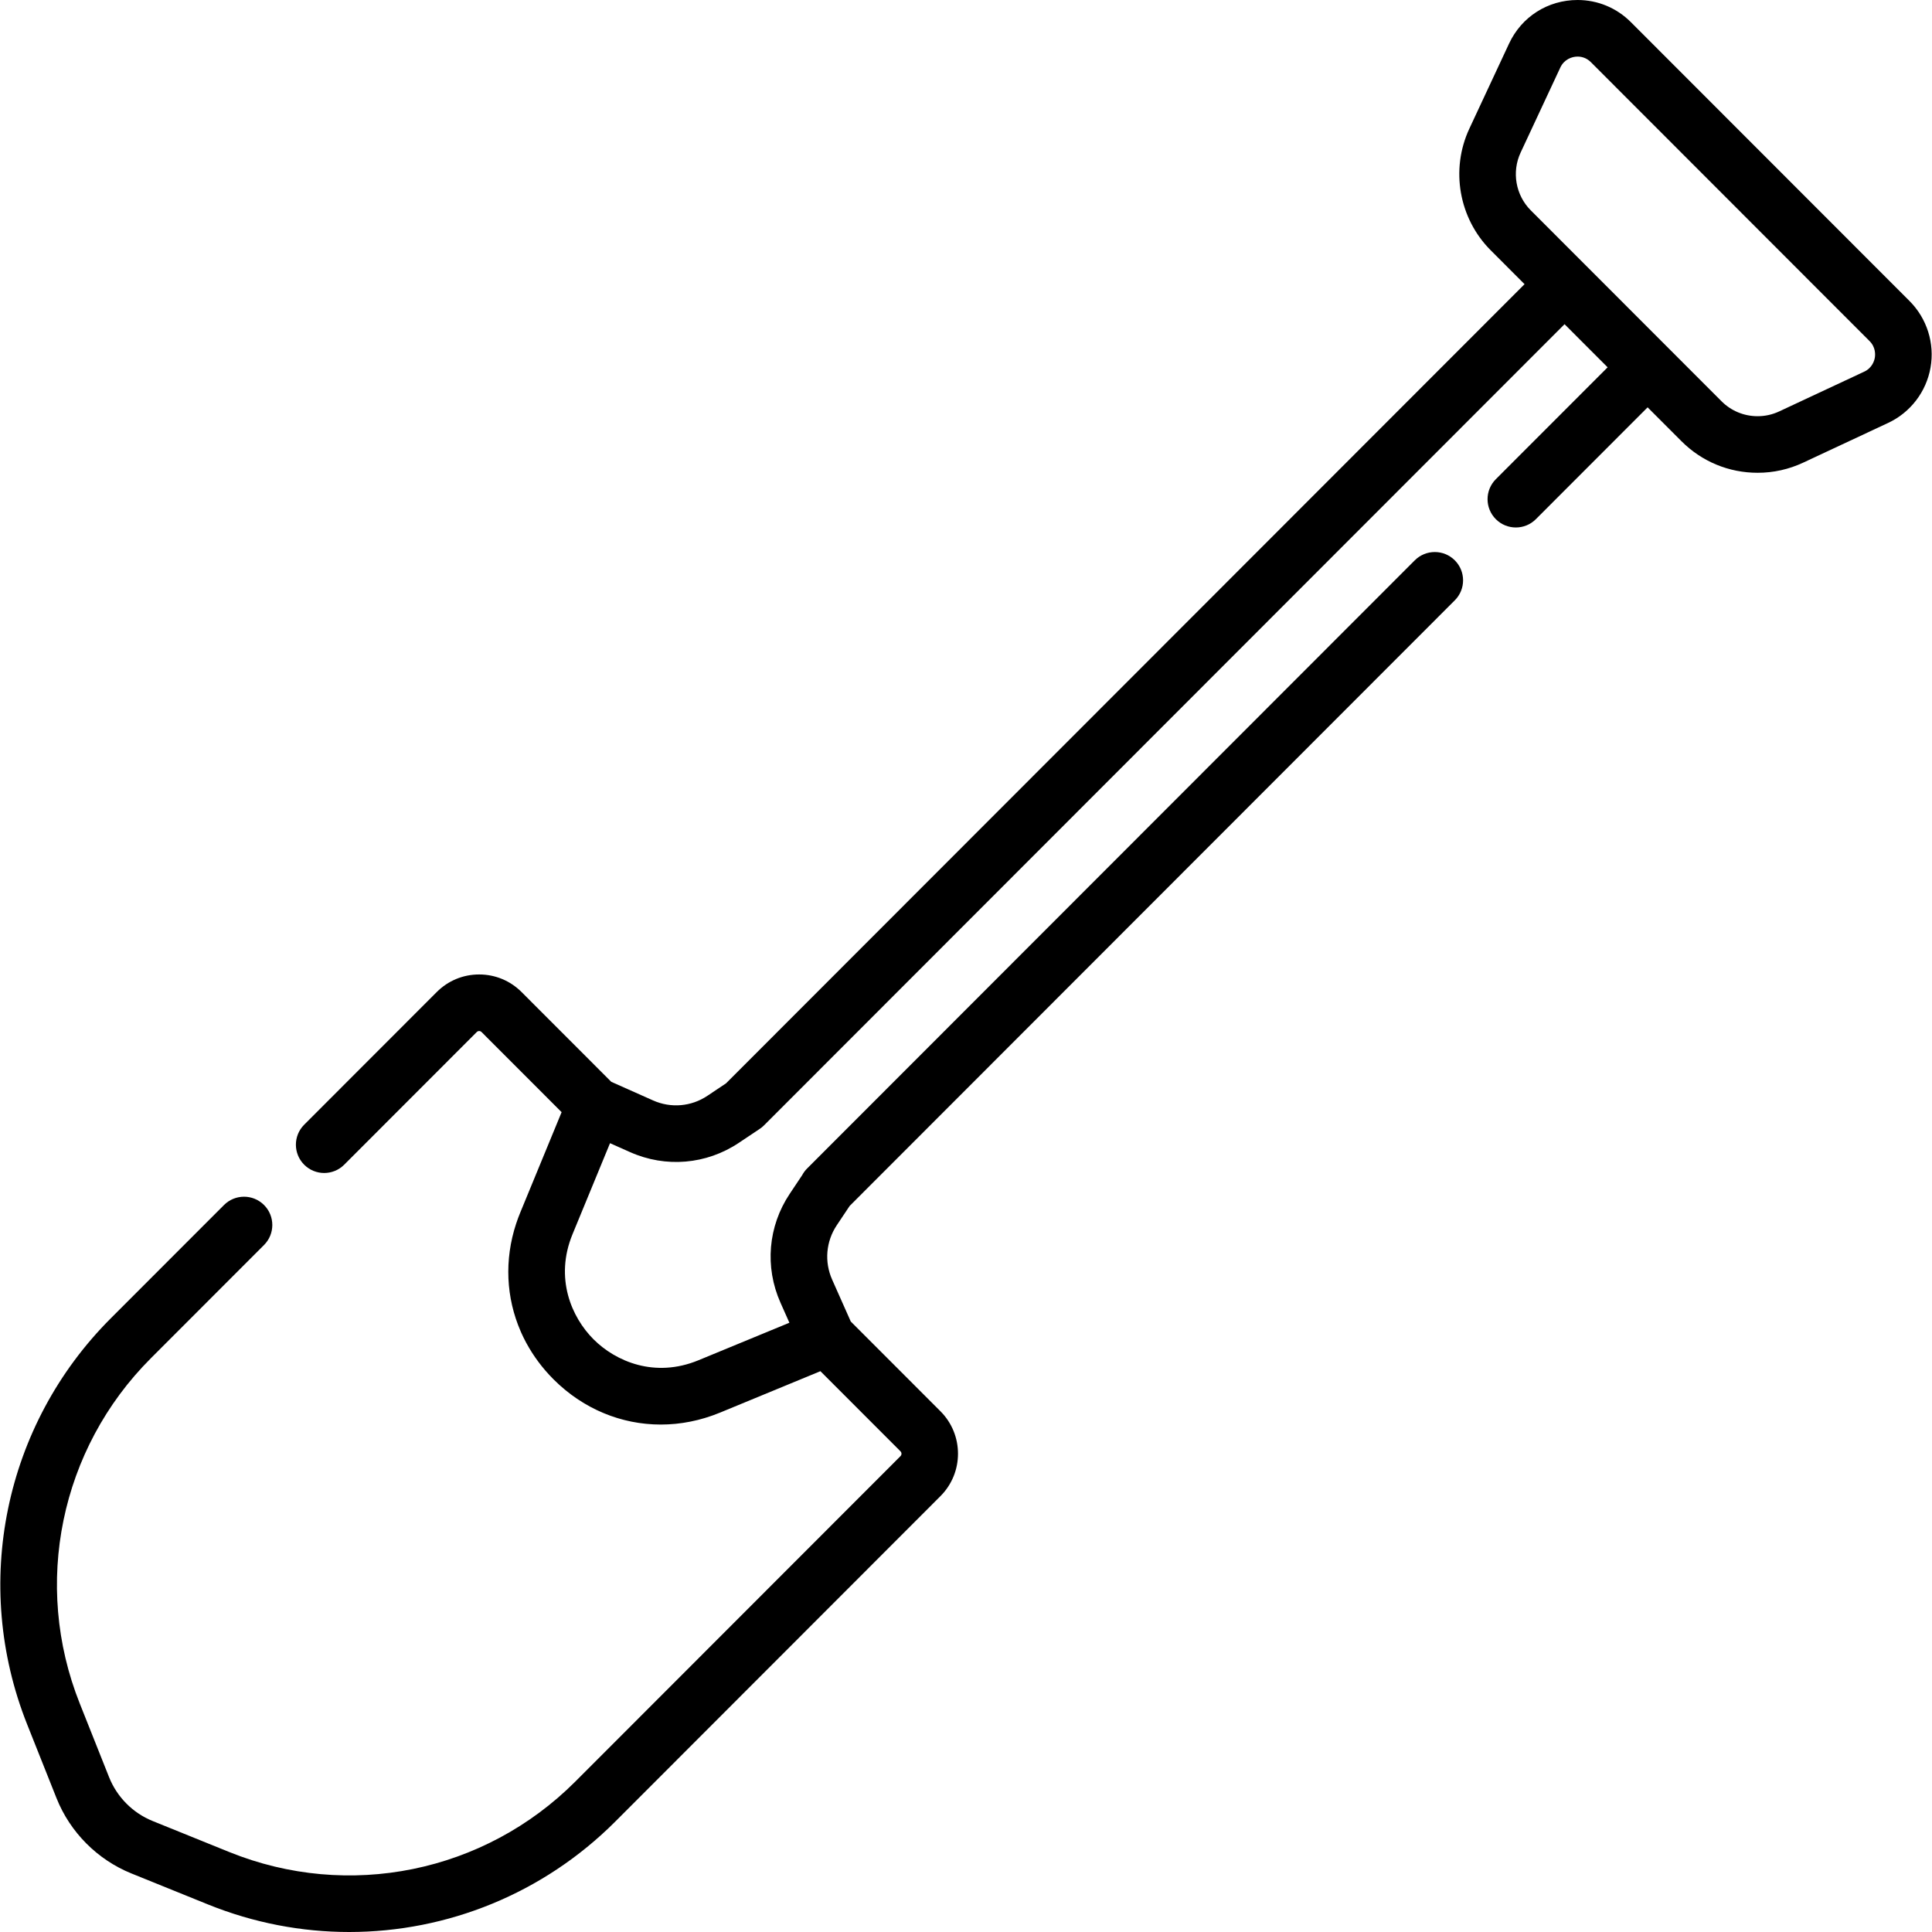 <?xml version="1.0" encoding="iso-8859-1"?>
<!-- Generator: Adobe Illustrator 19.0.0, SVG Export Plug-In . SVG Version: 6.00 Build 0)  -->
<svg xmlns="http://www.w3.org/2000/svg" xmlns:xlink="http://www.w3.org/1999/xlink" version="1.1" id="Layer_1" x="0px" y="0px" viewBox="0 0 511.999 511.999" style="enable-background:new 0 0 511.999 511.999;" xml:space="preserve">
<g>
	<g>
		<path d="M506.055,79.784L432.201,5.871C428.419,2.084,423.402,0,418.074,0c-7.875,0-14.835,4.427-18.161,11.554l-10.518,22.533    c-5.059,10.837-2.779,23.802,5.672,32.26l8.955,8.962L192.399,287.103l-4.931,3.296c-4.294,2.87-9.676,3.329-14.393,1.229    l-11.084-4.937L138.22,262.9c-3.002-3.005-6.994-4.659-11.239-4.659c-4.246,0-8.238,1.654-11.24,4.659l-35.13,35.158    c-2.927,2.929-2.925,7.676,0.004,10.602c2.929,2.926,7.676,2.924,10.603-0.005l35.13-35.159c0.349-0.348,0.915-0.348,1.264,0    l21.221,21.238l-10.97,26.629c-0.382,0.928-0.728,1.861-1.04,2.799c-0.012,0.035-0.025,0.07-0.037,0.106    c-3.181,9.634-2.672,19.677,1.206,28.574c0.039,0.088,0.073,0.178,0.113,0.266c0.113,0.254,0.235,0.505,0.353,0.757    c0.091,0.193,0.176,0.387,0.27,0.578c0.094,0.191,0.195,0.379,0.292,0.569c0.127,0.25,0.251,0.501,0.384,0.748    c0.028,0.052,0.058,0.103,0.086,0.154c1.855,3.425,4.236,6.641,7.128,9.547c0.038,0.039,0.077,0.077,0.115,0.115l0.001,0.001    c0.001,0.001,0.002,0.002,0.003,0.003c0.441,0.439,0.891,0.863,1.344,1.279c0.136,0.125,0.274,0.245,0.411,0.368    c0.34,0.303,0.683,0.599,1.03,0.889c0.14,0.117,0.279,0.234,0.419,0.349c0.462,0.376,0.928,0.744,1.401,1.097    c0.012,0.009,0.023,0.019,0.035,0.027c0.485,0.361,0.977,0.706,1.473,1.042c0.148,0.101,0.298,0.198,0.448,0.296    c0.367,0.242,0.737,0.478,1.111,0.707c0.155,0.095,0.309,0.191,0.465,0.284c0.485,0.289,0.973,0.569,1.466,0.836    c0.027,0.015,0.054,0.031,0.082,0.046c0.519,0.279,1.045,0.542,1.573,0.797c0.159,0.077,0.319,0.149,0.478,0.224    c0.391,0.182,0.784,0.358,1.18,0.526c0.165,0.071,0.33,0.142,0.497,0.21c0.505,0.207,1.012,0.406,1.522,0.591    c0.039,0.014,0.076,0.03,0.115,0.044c0.548,0.197,1.102,0.378,1.656,0.551c0.163,0.051,0.326,0.097,0.49,0.146    c0.414,0.123,0.829,0.239,1.247,0.347c0.17,0.044,0.339,0.089,0.509,0.131c0.529,0.13,1.06,0.252,1.593,0.36    c0.037,0.008,0.074,0.017,0.111,0.024c0.574,0.115,1.151,0.213,1.728,0.302c0.157,0.024,0.315,0.045,0.473,0.067    c0.44,0.062,0.881,0.117,1.323,0.164c0.165,0.018,0.331,0.036,0.496,0.051c0.554,0.052,1.109,0.095,1.664,0.124    c0.029,0.001,0.058,0.004,0.088,0.006c0.593,0.029,1.189,0.042,1.783,0.044c0.051,0,0.101,0.004,0.152,0.004    c0.096,0,0.193-0.007,0.289-0.007c0.464-0.003,0.929-0.015,1.394-0.034c0.16-0.007,0.32-0.013,0.48-0.021    c0.579-0.031,1.159-0.073,1.738-0.129c0.016-0.001,0.033-0.002,0.049-0.004c0.6-0.06,1.2-0.136,1.799-0.223    c0.158-0.023,0.316-0.05,0.474-0.074c0.454-0.072,0.909-0.151,1.362-0.238c0.168-0.032,0.336-0.063,0.504-0.098    c0.579-0.119,1.158-0.247,1.735-0.391c0.015-0.004,0.029-0.007,0.044-0.01c0.591-0.149,1.18-0.315,1.768-0.491    c0.17-0.051,0.339-0.105,0.509-0.158c0.438-0.137,0.875-0.281,1.311-0.433c0.172-0.06,0.344-0.119,0.516-0.181    c0.584-0.212,1.167-0.433,1.746-0.672l26.596-10.974l21.215,21.231c0.354,0.354,0.354,0.93,0,1.284l-86.163,86.233    c-24.118,24.137-60.135,31.465-91.754,18.663l-20.277-8.209c-5.235-2.119-9.438-6.348-11.528-11.6l-7.788-19.569    c-12.552-31.536-5.165-67.422,18.818-91.424l30.029-30.052c2.927-2.929,2.925-7.676-0.004-10.602s-7.676-2.924-10.602,0.005    l-30.029,30.052C1.11,377.624-7.582,419.846,7.185,456.95l7.788,19.569c3.596,9.034,10.825,16.307,19.833,19.954l20.277,8.209    c12.164,4.924,24.876,7.317,37.475,7.317c25.949-0.001,51.406-10.158,70.514-29.283l86.163-86.233    c6.192-6.198,6.192-16.282,0-22.479l-23.771-23.789l-4.935-11.098c-2.103-4.726-1.644-10.115,1.227-14.418l3.405-5.102    L385.537,159.09c2.927-2.929,2.925-7.676-0.004-10.602s-7.676-2.924-10.603,0.005L213.893,309.66    c-0.537,0.537-0.974,1.136-1.312,1.773l-3.298,4.942c-5.742,8.604-6.66,19.384-2.455,28.836l2.369,5.327l-24.101,9.944    c-11.615,4.796-21.983,0.271-27.81-5.56c-0.001,0-0.001-0.002-0.002-0.002c-5.829-5.834-10.349-16.213-5.556-27.847l9.935-24.117    l5.31,2.365c9.449,4.211,20.225,3.292,28.827-2.457l5.547-3.708c0.409-0.273,0.79-0.586,1.138-0.935L414.621,85.915l6.541,6.546    l4.877,4.881l-29.626,29.649c-2.927,2.929-2.925,7.676,0.004,10.602s7.676,2.925,10.602-0.005l29.617-29.64l8.973,8.98    c5.388,5.393,12.555,8.363,20.179,8.363h0.001c4.198,0,8.26-0.903,12.071-2.685l22.514-10.527    c5.906-2.761,10.106-8.244,11.237-14.668C512.741,90.988,510.664,84.398,506.055,79.784z M496.843,94.814    c-0.136,0.775-0.684,2.686-2.82,3.685l-22.514,10.527c-1.807,0.845-3.732,1.273-5.72,1.273c-3.617,0-7.017-1.409-9.572-3.967    l-14.484-14.496l-21.808-21.827c-0.002-0.001-0.003-0.003-0.005-0.004l-14.246-14.256c-4.014-4.018-5.095-10.173-2.693-15.32    L413.5,17.898c0.999-2.14,3.018-2.902,4.574-2.902c0.934,0,2.303,0.256,3.52,1.473l73.854,73.914    C497.117,92.053,496.979,94.038,496.843,94.814z"/>
	</g>
</g>
<g>
</g>
<g>
</g>
<g>
</g>
<g>
</g>
<g>
</g>
<g>
</g>
<g>
</g>
<g>
</g>
<g>
</g>
<g>
</g>
<g>
</g>
<g>
</g>
<g>
</g>
<g>
</g>
<g>
</g>
</svg>
